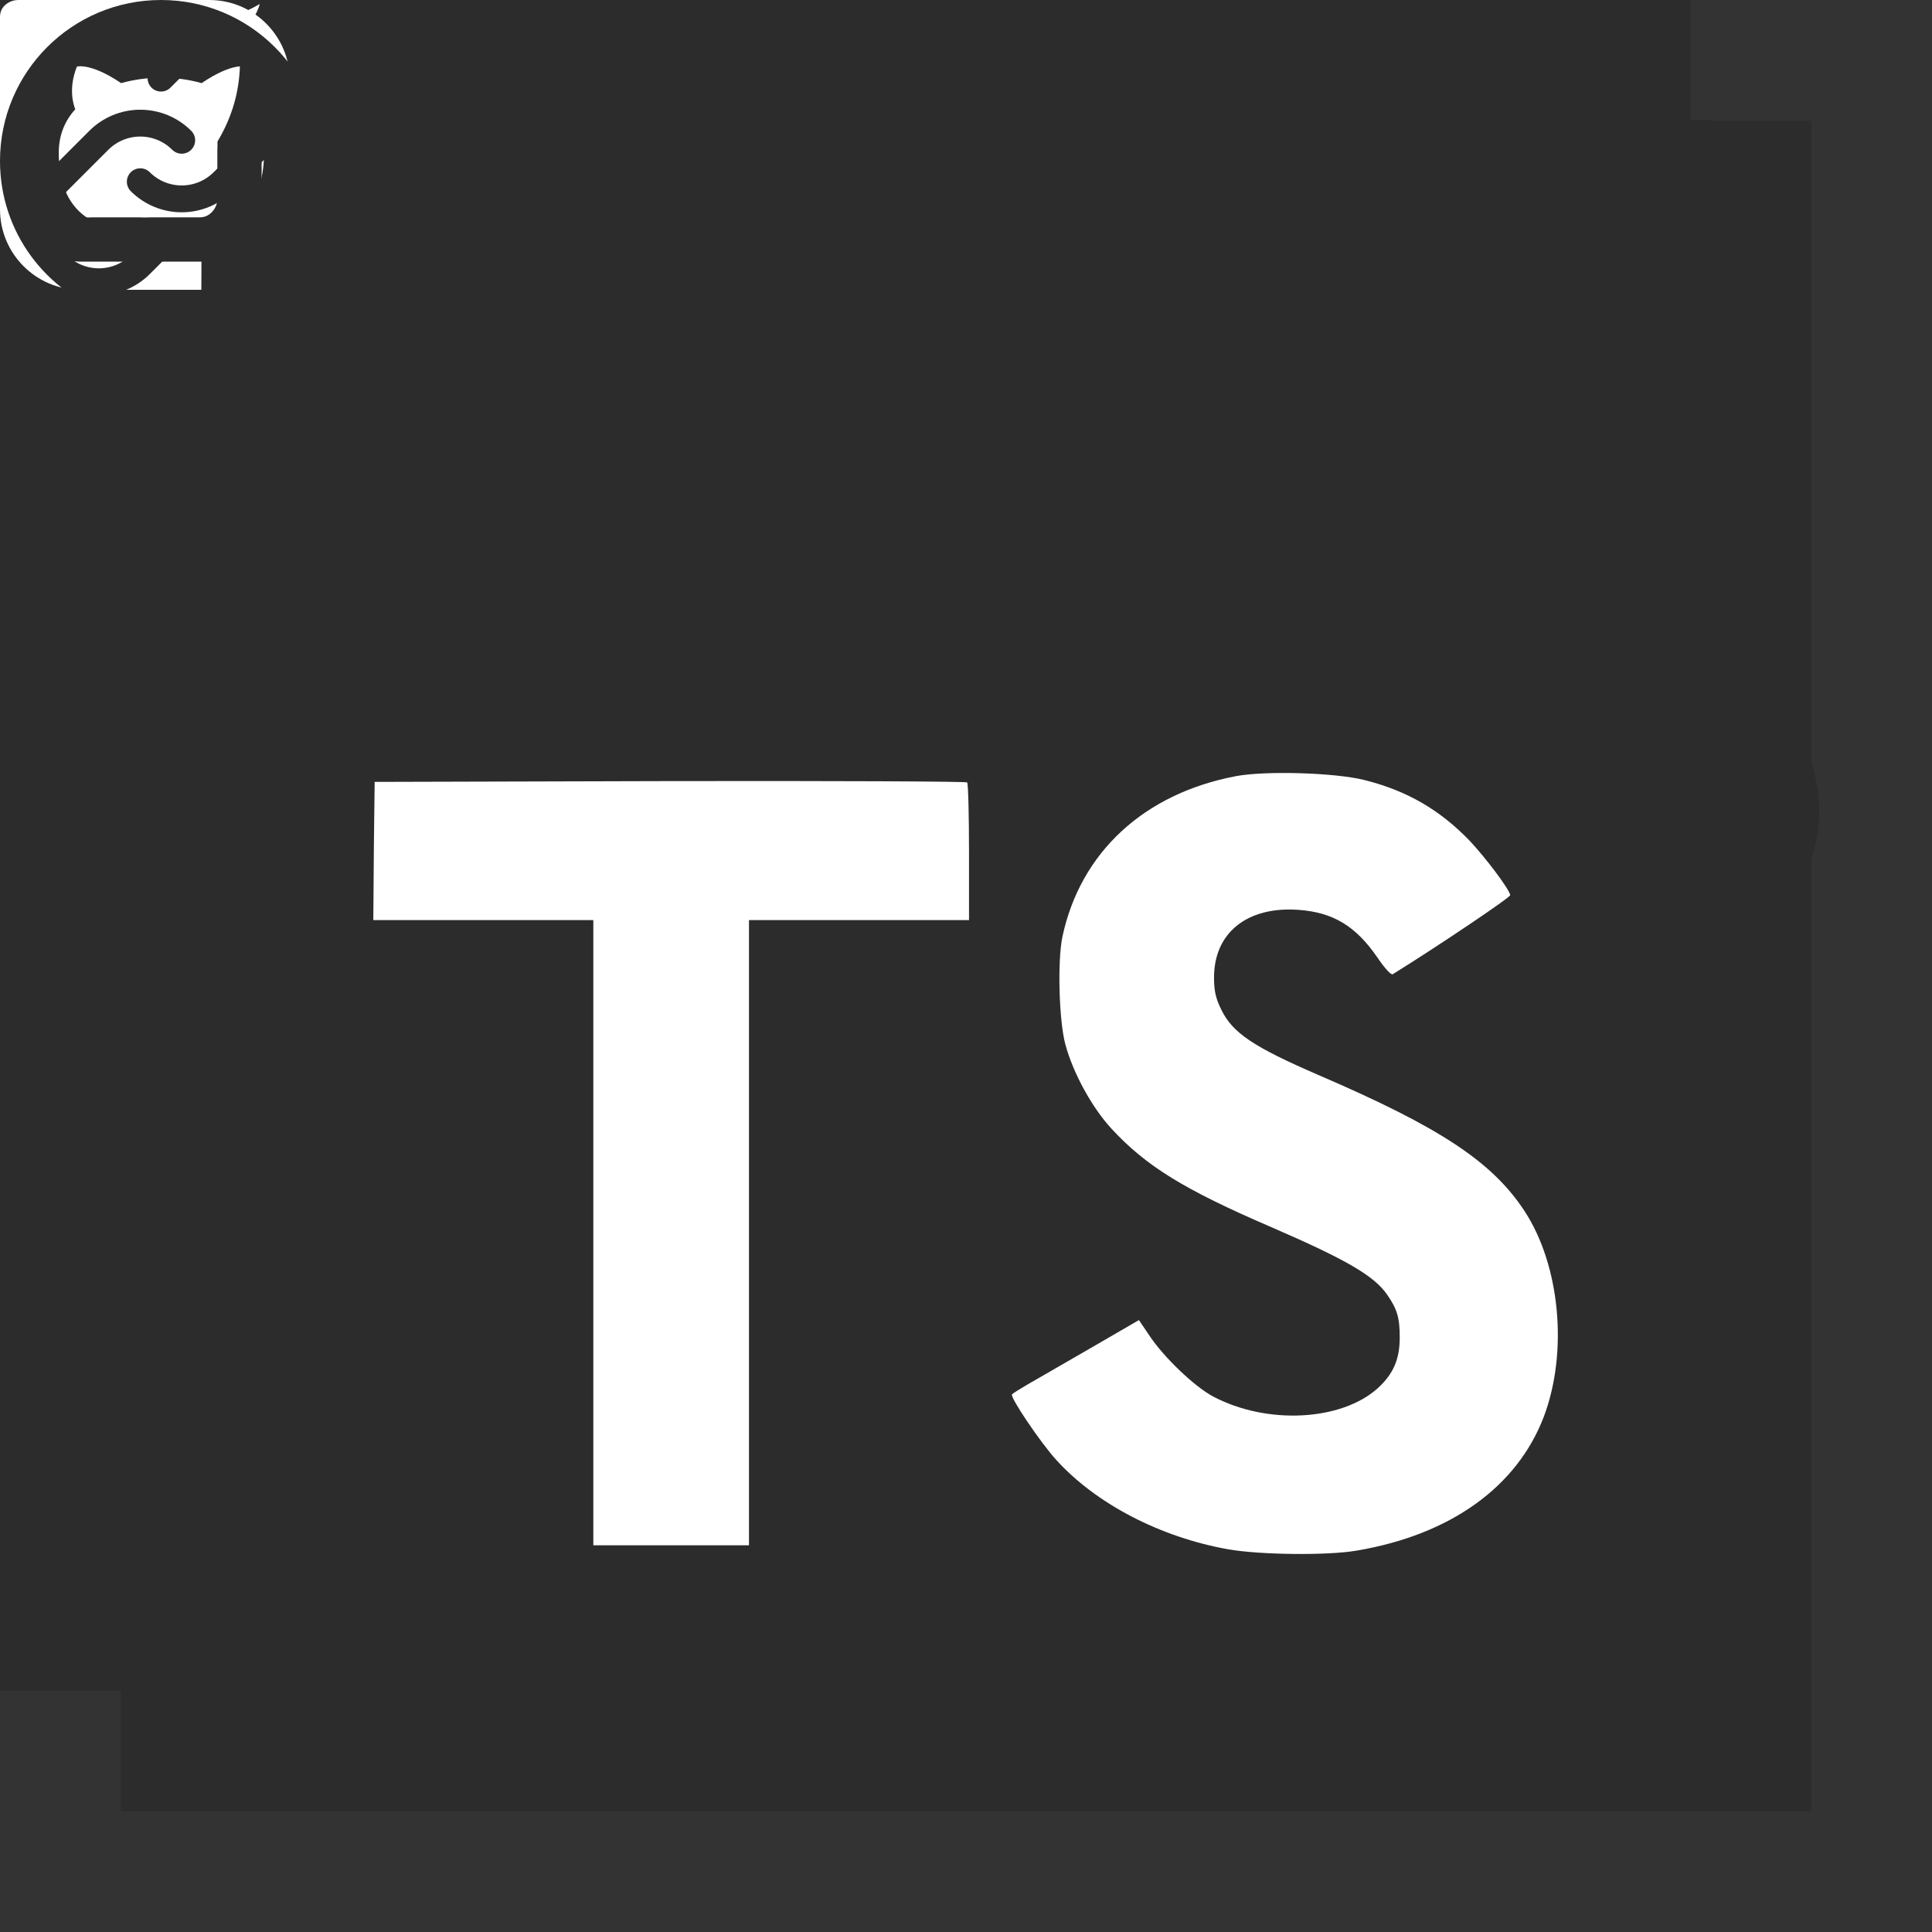 <svg width="120" height="120" viewBox="0 0 120 120" fill="none" xmlns="http://www.w3.org/2000/svg"
     xmlns:xlink="http://www.w3.org/1999/xlink">
    <rect x="0" y="0" width="120" height="120" fill="#333333" stroke="none"/>
    <g id="html5">
        <defs>
            <clipPath id="clip2_5710">
                <rect width="120" height="120" fill="white" fill-opacity="0"/>
            </clipPath>
        </defs>
        <rect width="120" height="120" fill="#FFFFFF" fill-opacity="0"/>
        <g clip-path="url(#clip2_5710)">
            <path d="M22.132 102.004L13.706 7.5L106.293 7.5L97.856 101.989L59.943 112.5L22.132 102.004Z"
                  fill="#2D2C2C" fill-opacity="1" fill-rule="nonzero"/>
            <path d="M60 104.468L90.638 95.974L97.845 15.229L60 15.229L60 104.468Z" fill="#2D2C2C"
                  fill-opacity="1" fill-rule="nonzero"/>
            <path d="M60 50.276L44.663 50.276L43.605 38.407L60 38.407L60 26.816L30.938 26.816L31.215 29.929L34.061 61.867L60 61.867L60 50.276ZM60 80.377L59.947 80.392L47.04 76.909L46.215 67.665L34.579 67.665L36.203 85.86L59.947 92.452L60 92.437L60 80.377Z"
                  fill="#EBEBEB" fill-opacity="1" fill-rule="nonzero"/>
            <path d="M59.959 50.276L59.959 61.867L74.231 61.867L72.889 76.901L59.959 80.389L59.959 92.449L83.723 85.86L83.895 83.902L86.618 53.389L86.903 50.276L59.959 50.276ZM59.959 26.816L59.959 38.407L87.957 38.407L88.189 35.805L88.718 29.929L88.995 26.816L59.959 26.816Z"
                  fill="#EBEBEB" fill-opacity="1" fill-rule="nonzero"/>
        </g>
    </g>
    <g id="css3">
        <defs>
            <clipPath id="clip2_5703">
                <rect width="120" height="119" fill="white" fill-opacity="0"/>
            </clipPath>
        </defs>
        <rect width="120" height="119" fill="#FFFFFF" fill-opacity="0"/>
        <g clip-path="url(#clip2_5703)">
            <path d="M22.133 101.154L13.71 7.438L106.29 7.438L97.856 101.139L59.944 111.562L22.133 101.154Z"
                  fill="#2D2C2C" fill-opacity="1" fill-rule="nonzero"/>
            <path d="M60 103.597L90.638 95.174L97.845 15.102L60 15.102L60 103.597Z" fill="#2D2C2C"
                  fill-opacity="1" fill-rule="nonzero"/>
            <path d="M60 49.054L75.337 49.054L76.395 37.284L60 37.284L60 25.79L89.062 25.79L88.785 28.872L85.939 60.549L60 60.549L60 49.054Z"
                  fill="#EBEBEB" fill-opacity="1" fill-rule="nonzero"/>
            <path d="M60.071 78.904L60.019 78.919L47.111 75.461L46.286 66.294L34.65 66.294L36.274 84.341L60.015 90.879L60.071 90.864L60.071 78.904Z"
                  fill="#EBEBEB" fill-opacity="1" fill-rule="nonzero"/>
            <path d="M74.351 60.062L72.956 75.453L60.03 78.912L60.03 90.871L83.79 84.341L83.966 82.4L85.98 60.062L74.351 60.062Z"
                  fill="#EBEBEB" fill-opacity="1" fill-rule="nonzero"/>
            <path d="M60.041 25.79L60.041 37.284L32.044 37.284L31.811 34.7L31.282 28.872L31.005 25.79L60.041 25.79ZM60 49.054L60 60.549L47.254 60.549L47.021 57.964L46.496 52.137L46.219 49.054L60 49.054Z"
                  fill="#EBEBEB" fill-opacity="1" fill-rule="nonzero"/>
        </g>
    </g>
    <g id="react">
        <defs>
            <clipPath id="clip2_5687">
                <rect width="113" height="101" fill="white" fill-opacity="0"/>
            </clipPath>
        </defs>
        <rect width="113" height="101" fill="#FFFFFF" fill-opacity="0"/>
        <g clip-path="url(#clip2_5687)">
            <path d="M92.906 32.703C91.703 32.289 90.49 31.905 89.269 31.552C89.474 30.711 89.663 29.879 89.83 29.062C92.584 15.648 90.784 4.842 84.636 1.284C78.742 -2.127 69.102 1.429 59.366 9.933C58.406 10.773 57.468 11.637 56.552 12.524C55.939 11.934 55.315 11.355 54.68 10.789C44.477 1.696 34.249 -2.136 28.108 1.432C22.219 4.854 20.475 15.013 22.954 27.725C23.2 28.984 23.479 30.237 23.789 31.482C22.341 31.895 20.944 32.334 19.607 32.802C7.644 36.988 0.005 43.548 0.005 50.353C0.005 57.381 8.206 64.43 20.666 68.704C21.676 69.049 22.695 69.369 23.721 69.663C23.387 71.004 23.092 72.354 22.834 73.711C20.471 86.203 22.316 96.122 28.189 99.522C34.255 103.033 44.437 99.425 54.351 90.727C55.154 90.02 55.94 89.292 56.708 88.546C57.7 89.507 58.719 90.439 59.763 91.343C69.366 99.636 78.85 102.985 84.718 99.576C90.778 96.055 92.748 85.399 90.191 72.436C89.989 71.42 89.763 70.409 89.513 69.405C90.228 69.192 90.93 68.973 91.614 68.746C104.567 64.438 112.995 57.475 112.995 50.353C112.995 43.523 105.109 36.919 92.906 32.703ZM90.096 64.147C89.478 64.352 88.844 64.55 88.198 64.743C86.768 60.2 84.839 55.368 82.477 50.376C84.731 45.504 86.586 40.734 87.976 36.22C89.132 36.556 90.253 36.91 91.335 37.283C101.791 40.896 108.168 46.237 108.168 50.353C108.168 54.737 101.281 60.428 90.096 64.147ZM85.456 73.376C86.586 79.109 86.748 84.291 85.999 88.343C85.326 91.984 83.973 94.411 82.299 95.384C78.738 97.453 71.124 94.764 62.911 87.671C61.94 86.83 60.993 85.963 60.07 85.07C63.254 81.576 66.436 77.513 69.541 73.001C75.003 72.514 80.164 71.719 84.844 70.633C85.069 71.543 85.273 72.457 85.456 73.376ZM38.526 95.026C35.047 96.259 32.276 96.295 30.601 95.325C27.037 93.262 25.555 85.298 27.576 74.615C27.816 73.353 28.092 72.097 28.401 70.85C33.029 71.878 38.152 72.617 43.627 73.062C46.754 77.478 50.028 81.536 53.327 85.089C52.626 85.77 51.908 86.434 51.174 87.079C46.79 90.925 42.397 93.654 38.526 95.026ZM22.227 64.12C16.718 62.23 12.168 59.774 9.049 57.093C6.247 54.685 4.832 52.293 4.832 50.353C4.832 46.223 10.966 40.956 21.196 37.377C22.438 36.942 23.737 36.533 25.085 36.148C26.5 40.764 28.354 45.59 30.593 50.471C28.325 55.423 26.444 60.327 25.016 64.997C24.08 64.728 23.15 64.435 22.227 64.12ZM27.691 26.795C25.567 15.903 26.977 7.687 30.527 5.625C34.307 3.429 42.665 6.56 51.475 14.412C52.05 14.925 52.615 15.448 53.171 15.982C49.888 19.52 46.644 23.548 43.545 27.937C38.231 28.431 33.145 29.225 28.468 30.289C28.179 29.131 27.92 27.966 27.691 26.795L27.691 26.795ZM76.43 38.874C75.325 36.959 74.18 35.068 72.994 33.202C76.599 33.66 80.053 34.267 83.297 35.01C82.323 38.142 81.109 41.417 79.681 44.775C78.636 42.787 77.552 40.819 76.43 38.874ZM56.554 19.444C58.781 21.865 61.01 24.568 63.203 27.5C58.754 27.289 54.298 27.288 49.849 27.498C52.044 24.592 54.293 21.893 56.554 19.444ZM36.551 38.907C35.442 40.837 34.379 42.792 33.361 44.771C31.956 41.425 30.753 38.135 29.771 34.958C32.995 34.234 36.433 33.643 40.015 33.194C38.816 35.07 37.661 36.975 36.551 38.907L36.551 38.907ZM40.118 67.857C36.417 67.442 32.927 66.881 29.704 66.177C30.702 62.943 31.931 59.583 33.367 56.165C34.389 58.146 35.456 60.102 36.57 62.033C37.715 64.017 38.9 65.961 40.118 67.857ZM56.688 81.603C54.399 79.125 52.118 76.385 49.889 73.437C52.053 73.522 54.258 73.566 56.5 73.566C58.803 73.566 61.08 73.514 63.321 73.414C61.12 76.414 58.899 79.159 56.688 81.603ZM79.726 55.991C81.237 59.446 82.51 62.788 83.52 65.967C80.244 66.717 76.707 67.321 72.98 67.77C74.175 65.87 75.331 63.946 76.449 62C77.586 60.021 78.678 58.018 79.726 55.991ZM72.268 59.579C70.556 62.563 68.749 65.491 66.847 68.357C63.404 68.602 59.952 68.723 56.5 68.722C52.984 68.722 49.563 68.612 46.27 68.397C44.319 65.538 42.477 62.605 40.747 59.606L40.748 59.606C39.026 56.622 37.417 53.574 35.926 50.468C37.414 47.362 39.017 44.312 40.733 41.327L40.732 41.327C42.447 38.341 44.275 35.42 46.211 32.573C49.571 32.318 53.017 32.185 56.499 32.185L56.5 32.185C59.998 32.185 63.449 32.319 66.808 32.576C68.724 35.419 70.54 38.329 72.252 41.301C73.974 44.28 75.598 47.315 77.123 50.4C75.614 53.517 73.994 56.578 72.268 59.579ZM82.225 5.481C86.008 7.671 87.48 16.502 85.103 28.084C84.951 28.823 84.781 29.576 84.596 30.339C79.907 29.253 74.817 28.445 69.487 27.943C66.383 23.506 63.166 19.472 59.936 15.979C60.782 15.16 61.649 14.363 62.535 13.587C70.877 6.301 78.673 3.425 82.225 5.481ZM56.5 40.226C62.072 40.226 66.59 44.76 66.59 50.353C66.59 55.946 62.072 60.479 56.5 60.479C50.928 60.479 46.41 55.946 46.41 50.353C46.41 44.76 50.928 40.226 56.5 40.226Z"
                  fill="#2D2C2C" fill-opacity="1" fill-rule="nonzero"/>
        </g>
    </g>
    <g id="javascript">
        <defs>
            <clipPath id="clip2_5700">
                <rect width="120" height="120" fill="white" fill-opacity="0"/>
            </clipPath>
        </defs>
        <rect width="120" height="120" fill="#FFFFFF" fill-opacity="0"/>
        <g clip-path="url(#clip2_5700)">
            <path d="M7.5 7.5L112.5 7.5L112.5 112.5L7.5 112.5L7.5 7.5Z" fill="#2D2C2C" fill-opacity="1"
                  fill-rule="nonzero"/>
            <path d="M78.034 89.531C78.928 91.349 80.318 92.876 82.043 93.938C83.769 94.999 85.758 95.552 87.784 95.531C91.871 95.531 94.485 93.487 94.485 90.656C94.485 87.281 91.8 86.074 87.3 84.105L84.832 83.047C77.707 80.014 72.982 76.215 72.982 68.183C72.982 60.784 78.607 55.148 87.431 55.148C90.288 54.941 93.142 55.581 95.637 56.986C98.133 58.391 100.159 60.499 101.464 63.049L93.75 67.98C93.248 66.716 92.373 65.635 91.242 64.879C90.11 64.124 88.776 63.73 87.416 63.75C86.823 63.691 86.224 63.755 85.657 63.94C85.09 64.125 84.568 64.427 84.123 64.825C83.679 65.222 83.323 65.709 83.077 66.252C82.831 66.795 82.701 67.384 82.695 67.98C82.695 70.939 84.529 72.139 88.763 73.98L91.23 75.037C99.615 78.634 104.355 82.297 104.355 90.536C104.355 99.42 97.376 104.287 88.005 104.287C84.354 104.52 80.713 103.691 77.522 101.901C74.332 100.11 71.727 97.434 70.024 94.196L78.034 89.531ZM43.178 90.386C44.726 93.135 46.136 95.46 49.526 95.46C52.766 95.46 54.814 94.192 54.814 89.261L54.814 55.71L64.68 55.71L64.68 89.392C64.68 99.608 58.68 104.258 49.946 104.258C46.859 104.426 43.793 103.657 41.151 102.051C38.51 100.444 36.416 98.076 35.145 95.257L43.178 90.386Z"
                  fill="#EBEBEB" fill-opacity="1" fill-rule="nonzero"/>
        </g>
    </g>
    <g id="github">
        <defs>
            <clipPath id="clip2_5683">
                <rect width="88" height="88" fill="white" fill-opacity="0"/>
            </clipPath>
        </defs>
        <rect width="88" height="88" fill="#FFFFFF" fill-opacity="0"/>
        <g clip-path="url(#clip2_5683)">
            <path d="M44 0C19.69 0 0 19.69 0 44C0 63.47 12.595 79.915 30.085 85.745C32.285 86.13 33.11 84.81 33.11 83.655C33.11 82.61 33.055 79.145 33.055 75.46C22 77.495 19.14 72.765 18.26 70.29C17.765 69.025 15.62 65.12 13.75 64.075C12.21 63.25 10.01 61.215 13.695 61.16C17.16 61.105 19.635 64.35 20.46 65.67C24.42 72.325 30.745 70.455 33.275 69.3C33.66 66.44 34.815 64.515 36.08 63.415C26.29 62.315 16.06 58.52 16.06 41.69C16.06 36.905 17.765 32.945 20.57 29.865C20.13 28.765 18.59 24.255 21.01 18.205C21.01 18.205 24.695 17.05 33.11 22.715C36.63 21.725 40.37 21.23 44.11 21.23C47.85 21.23 51.59 21.725 55.11 22.715C63.525 16.995 67.21 18.205 67.21 18.205C69.63 24.255 68.09 28.765 67.65 29.865C70.455 32.945 72.16 36.85 72.16 41.69C72.16 58.575 61.875 62.315 52.085 63.415C53.68 64.79 55.055 67.43 55.055 71.555C55.055 77.44 55 82.17 55 83.655C55 84.81 55.825 86.185 58.025 85.745C66.76 82.796 74.35 77.182 79.727 69.694C85.104 62.205 87.997 53.219 88 44C88 19.69 68.31 0 44 0Z"
                  fill="#2D2C2C" fill-opacity="1" fill-rule="evenodd"/>
        </g>
    </g>
    <g id="typescript">
        <defs/>
        <path id="Vector" d="M0 52.5L0 105L52.5 105L105 105L105 52.5L105 0L52.5 0L0 0L0 52.5Z" fill="#2D2C2C"
              fill-opacity="1" fill-rule="nonzero"/>
        <path id="Vector"
              d="M23.22 52.848L23.187 57.148L30.02 57.148L36.853 57.148L36.853 76.565L36.853 95.981L41.687 95.981L46.52 95.981L46.52 76.565L46.52 57.148L53.353 57.148L60.187 57.148L60.187 52.931C60.187 50.598 60.137 48.648 60.07 48.598C60.02 48.532 51.704 48.498 41.62 48.515L23.27 48.565L23.22 52.848Z"
              fill="#FFFFFF" fill-opacity="1" fill-rule="nonzero"/>
        <path id="Vector"
              d="M84.723 48.443C87.39 49.11 89.423 50.293 91.29 52.227C92.257 53.26 93.69 55.143 93.806 55.593C93.84 55.727 89.273 58.793 86.507 60.51C86.406 60.577 86.007 60.143 85.556 59.477C84.207 57.51 82.79 56.66 80.623 56.51C77.44 56.293 75.39 57.96 75.406 60.743C75.406 61.56 75.523 62.043 75.856 62.71C76.556 64.16 77.856 65.027 81.94 66.793C89.457 70.027 92.673 72.16 94.673 75.193C96.906 78.576 97.406 83.977 95.89 87.993C94.223 92.36 90.09 95.326 84.273 96.31C82.473 96.627 78.207 96.576 76.273 96.227C72.056 95.477 68.056 93.393 65.59 90.66C64.623 89.593 62.74 86.81 62.856 86.61C62.907 86.543 63.34 86.277 63.823 85.993C64.29 85.727 66.056 84.71 67.723 83.743L70.74 81.993L71.373 82.927C72.257 84.277 74.19 86.127 75.356 86.743C78.707 88.51 83.306 88.26 85.573 86.227C86.54 85.343 86.94 84.427 86.94 83.076C86.94 81.86 86.79 81.326 86.156 80.41C85.34 79.243 83.673 78.26 78.94 76.21C73.523 73.877 71.19 72.427 69.056 70.127C67.823 68.793 66.656 66.66 66.173 64.877C65.773 63.393 65.673 59.677 65.99 58.177C67.106 52.943 71.056 49.293 76.757 48.21C78.606 47.86 82.906 47.993 84.723 48.443Z"
              fill="#FFFFFF" fill-opacity="1" fill-rule="nonzero"/>
    </g>
    <g id="leftArr">
        <path id="" d="M5.742 21.875L26.25 2.598L23.379 0L0 21.875L23.379 43.75L26.25 41.152L5.742 21.875Z"
              fill="#2D2C2C" fill-opacity="1" fill-rule="evenodd"/>
    </g>
    <g id="rightArr">
        <path id="" d="M2.871 0L0 2.598L20.508 21.875L0 41.152L2.871 43.75L26.25 21.875L2.871 0Z"
              fill="#2D2C2C" fill-opacity="1" fill-rule="evenodd"/>
    </g>
    <g id="facebook">
        <path id=""
              d="M6.75 4.5L4.5 4.5L4.5 3.164Q4.5 2.672 4.676 2.461Q4.887 2.25 5.555 2.25L6.75 2.25L6.75 0L4.781 0Q3.059 0 2.32 0.773Q1.582 1.512 1.582 2.988L1.582 4.5L0 4.5L0 6.75L1.582 6.75L1.582 13.5L4.5 13.5L4.5 6.75L6.469 6.75L6.75 4.5Z"
              fill="#ffffff" fill-opacity="1" fill-rule="evenodd"/>
    </g>
    <g id="twitter">
        <path id=""
              d="M14.906 3.375Q15.961 2.602 16.594 1.617Q15.715 2.039 14.625 2.145Q15.297 1.757 15.698 1.181Q15.989 0.763 16.137 0.246Q15.012 0.914 13.957 1.09Q13.391 0.485 12.696 0.216Q12.138 0 11.496 0Q10.69 0 10.027 0.308Q9.504 0.551 9.07 0.984Q8.636 1.418 8.394 1.941Q8.086 2.604 8.086 3.41Q8.086 3.938 8.156 4.184Q6.019 4.078 4.275 3.196Q2.518 2.308 1.16 0.633Q0.835 1.208 0.741 1.818Q0.703 2.066 0.703 2.32Q0.703 3.318 1.137 4.064Q1.513 4.711 2.215 5.168Q1.441 5.168 0.668 4.746L0.668 4.781Q0.668 5.41 0.87 5.965Q1.063 6.497 1.441 6.961Q1.904 7.484 2.483 7.789Q2.914 8.016 3.41 8.121Q2.848 8.262 2.496 8.262Q2.285 8.262 1.863 8.191Q1.993 8.61 2.217 8.969Q2.54 9.485 3.059 9.879Q3.48 10.183 3.951 10.349Q4.461 10.529 5.027 10.547Q4.056 11.317 2.95 11.685Q1.936 12.023 0.809 12.023Q0.562 12.023 0 11.953Q1.287 12.786 2.697 13.171Q3.905 13.5 5.203 13.5Q8.027 13.5 10.126 12.266Q11.292 11.579 12.234 10.512Q14.038 8.471 14.624 6.126Q14.906 4.997 14.906 3.797L14.906 3.375Z"
              fill="#ffffff" fill-opacity="1" fill-rule="evenodd"/>
    </g>
    <g id="linken">
        <path id=""
              d="M12.86 0.091Q12.655 0 12.41 0L1.16 0Q0.876 0 0.639 0.105Q0.465 0.183 0.316 0.316Q0.194 0.425 0.119 0.56Q0 0.774 0 1.055L0 12.34Q0 12.503 0.045 12.653Q0.126 12.923 0.352 13.148Q0.577 13.374 0.847 13.455Q0.997 13.5 1.16 13.5L12.41 13.5Q12.615 13.5 12.792 13.429Q13.009 13.342 13.184 13.148Q13.363 12.949 13.441 12.716Q13.5 12.538 13.5 12.34L13.5 1.055Q13.5 0.774 13.381 0.56Q13.306 0.425 13.184 0.316Q13.037 0.17 12.86 0.091ZM2.696 4.174Q2.607 4.119 2.531 4.043Q2.389 3.883 2.318 3.695Q2.25 3.513 2.25 3.305Q2.25 2.971 2.4 2.731Q2.455 2.642 2.531 2.566Q2.678 2.42 2.855 2.341Q3.06 2.25 3.305 2.25Q3.585 2.25 3.799 2.369Q3.934 2.444 4.043 2.566Q4.119 2.642 4.174 2.731Q4.324 2.971 4.324 3.305Q4.324 3.473 4.274 3.625Q4.198 3.853 4.008 4.043Q3.932 4.119 3.843 4.174Q3.603 4.324 3.27 4.324Q2.936 4.324 2.696 4.174ZM11.25 7.734L11.25 11.25L9.316 11.25L9.316 7.945Q9.316 7.118 8.918 6.817Q8.69 6.645 8.332 6.645Q8.022 6.645 7.794 6.781Q7.505 6.955 7.348 7.348Q7.277 7.488 7.277 7.84L7.277 11.25L5.344 11.25L5.344 5.238L7.277 5.238L7.277 6.082Q7.742 5.432 8.36 5.211Q8.677 5.098 9.035 5.098Q9.664 5.098 10.135 5.37Q10.401 5.524 10.617 5.766Q11.25 6.434 11.25 7.734ZM4.184 5.238L4.184 11.25L2.25 11.25L2.25 5.238L4.184 5.238Z"
              fill="#ffffff" fill-opacity="1" fill-rule="evenodd"/>
    </g>
    <g id="instagram">
        <path id="Vector"
              d="M13 0L5 0C2.239 0 0 2.239 0 5L0 13C0 15.761 2.239 18 5 18L13 18C15.761 18 18 15.761 18 13L18 5C18 2.239 15.761 0 13 0ZM16.25 13C16.244 14.793 14.793 16.244 13 16.25L5 16.25C3.207 16.244 1.755 14.793 1.75 13L1.75 5C1.755 3.207 3.207 1.755 5 1.75L13 1.75C14.793 1.755 16.244 3.207 16.25 5L16.25 13ZM13.75 5.25C14.302 5.25 14.75 4.802 14.75 4.25C14.75 3.698 14.302 3.25 13.75 3.25C13.198 3.25 12.75 3.698 12.75 4.25C12.75 4.802 13.198 5.25 13.75 5.25ZM9 4.5C6.515 4.5 4.5 6.515 4.5 9C4.5 11.485 6.515 13.5 9 13.5C11.485 13.5 13.5 11.485 13.5 9C13.503 7.806 13.029 6.66 12.185 5.815C11.34 4.971 10.194 4.497 9 4.5ZM6.25 9C6.25 10.519 7.481 11.75 9 11.75C10.519 11.75 11.75 10.519 11.75 9C11.75 7.481 10.519 6.25 9 6.25C7.481 6.25 6.25 7.481 6.25 9Z"
              fill="#ffffff" fill-opacity="1" fill-rule="evenodd"/>
    </g>
    <g id="hal">
        <g><path style="opacity:0.989" fill="#000000" d="M 368.5,480.5 C 385.93,441.313 403.597,402.313 421.5,363.5C 472.167,363.5 522.833,363.5 573.5,363.5C 608.766,282.963 644.6,202.63 681,122.5C 722.433,121.17 763.933,121.17 805.5,122.5C 715.833,321.833 626.167,521.167 536.5,720.5C 495.167,721.833 453.833,721.833 412.5,720.5C 448.371,640.592 484.371,560.759 520.5,481C 469.834,480.5 419.168,480.333 368.5,480.5 Z"/></g>
        <g><path style="opacity:0.995" fill="#000000" d="M 1063.5,364.5 C 1023.17,363.833 982.833,363.167 942.5,362.5C 940.929,356.77 938.596,351.437 935.5,346.5C 933.929,340.77 931.596,335.437 928.5,330.5C 926.929,324.77 924.596,319.437 921.5,314.5C 921.293,311.759 920.293,309.426 918.5,307.5C 917.958,304.088 916.625,301.088 914.5,298.5C 914.293,295.759 913.293,293.426 911.5,291.5C 909.929,285.77 907.596,280.437 904.5,275.5C 902.929,269.77 900.596,264.437 897.5,259.5C 897.293,256.759 896.293,254.426 894.5,252.5C 894.719,251.325 894.386,250.325 893.5,249.5C 892.893,249.624 892.56,249.957 892.5,250.5C 862.972,317.751 833.639,385.084 804.5,452.5C 802.952,452.821 802.285,453.821 802.5,455.5C 801.833,457.5 801.167,459.5 800.5,461.5C 798.952,461.821 798.285,462.821 798.5,464.5C 798.167,465.833 797.833,467.167 797.5,468.5C 795.952,468.821 795.285,469.821 795.5,471.5C 794.222,475.667 792.556,479.667 790.5,483.5C 788.461,484.911 787.461,486.911 787.5,489.5C 786.925,492.912 785.592,495.912 783.5,498.5C 760.071,549.77 737.404,601.437 715.5,653.5C 713.375,656.088 712.042,659.088 711.5,662.5C 702.885,682.062 694.551,701.729 686.5,721.5C 645.167,721.5 603.833,721.5 562.5,721.5C 651.541,521.747 740.874,322.081 830.5,122.5C 872.167,121.167 913.833,121.167 955.5,122.5C 991.7,203.107 1027.7,283.774 1063.5,364.5 Z"/></g>
        <g><path style="opacity:1" fill="#868685" d="M 421.5,363.5 C 403.597,402.313 385.93,441.313 368.5,480.5C 332.953,560.597 297.12,640.597 261,720.5C 219.906,721.497 178.739,721.83 137.5,721.5C 226.541,521.747 315.874,322.081 405.5,122.5C 447.163,121.333 488.829,121.167 530.5,122C 494.024,202.451 457.69,282.951 421.5,363.5 Z"/></g>
        <g><path style="opacity:0.98" fill="#797976" d="M 892.5,250.5 C 892.56,249.957 892.893,249.624 893.5,249.5C 894.386,250.325 894.719,251.325 894.5,252.5C 893.833,251.833 893.167,251.167 892.5,250.5 Z"/></g>
        <g><path style="opacity:0.533" fill="#838382" d="M 894.5,252.5 C 896.293,254.426 897.293,256.759 897.5,259.5C 895.707,257.574 894.707,255.241 894.5,252.5 Z"/></g>
        <g><path style="opacity:0.714" fill="#858584" d="M 897.5,259.5 C 900.596,264.437 902.929,269.77 904.5,275.5C 901.404,270.563 899.071,265.23 897.5,259.5 Z"/></g>
        <g><path style="opacity:0.729" fill="#838382" d="M 904.5,275.5 C 907.596,280.437 909.929,285.77 911.5,291.5C 908.404,286.563 906.071,281.23 904.5,275.5 Z"/></g>
        <g><path style="opacity:0.514" fill="#888887" d="M 911.5,291.5 C 913.293,293.426 914.293,295.759 914.5,298.5C 912.707,296.574 911.707,294.241 911.5,291.5 Z"/></g>
        <g><path style="opacity:0.694" fill="#7f7f7e" d="M 914.5,298.5 C 916.625,301.088 917.958,304.088 918.5,307.5C 916.375,304.912 915.042,301.912 914.5,298.5 Z"/></g>
        <g><path style="opacity:0.529" fill="#888887" d="M 918.5,307.5 C 920.293,309.426 921.293,311.759 921.5,314.5C 919.707,312.574 918.707,310.241 918.5,307.5 Z"/></g>
        <g><path style="opacity:0.478" fill="#8c8c8c" d="M 921.5,314.5 C 924.596,319.437 926.929,324.77 928.5,330.5C 925.404,325.563 923.071,320.23 921.5,314.5 Z"/></g>
        <g><path style="opacity:0.486" fill="#8c8c8b" d="M 928.5,330.5 C 931.596,335.437 933.929,340.77 935.5,346.5C 932.404,341.563 930.071,336.23 928.5,330.5 Z"/></g>
        <g><path style="opacity:0.51" fill="#8a8a89" d="M 935.5,346.5 C 938.596,351.437 940.929,356.77 942.5,362.5C 939.404,357.563 937.071,352.23 935.5,346.5 Z"/></g>
        <g><path style="opacity:1" fill="#868685" d="M 942.5,362.5 C 982.833,363.167 1023.17,363.833 1063.5,364.5C 1116.42,483.5 1169.75,602.333 1223.5,721C 1181.91,720.844 1140.24,720.344 1098.5,719.5C 1081.69,682.711 1065.02,645.877 1048.5,609C 944.498,608.167 840.498,608.333 736.5,609.5C 729.479,624.27 722.479,638.936 715.5,653.5C 737.404,601.437 760.071,549.77 783.5,498.5C 783.5,499.5 783.5,500.5 783.5,501.5C 856.404,501.169 929.238,501.502 1002,502.5C 982.488,455.797 962.655,409.13 942.5,362.5 Z"/></g>
        <g><path style="opacity:0.459" fill="#878787" d="M 804.5,452.5 C 804.068,453.71 803.401,454.71 802.5,455.5C 802.285,453.821 802.952,452.821 804.5,452.5 Z"/></g>
        <g><path style="opacity:0.518" fill="#7a7a79" d="M 800.5,461.5 C 800.068,462.71 799.401,463.71 798.5,464.5C 798.285,462.821 798.952,461.821 800.5,461.5 Z"/></g>
        <g><path style="opacity:0.471" fill="#8e8e8d" d="M 797.5,468.5 C 797.068,469.71 796.401,470.71 795.5,471.5C 795.285,469.821 795.952,468.821 797.5,468.5 Z"/></g>
        <g><path style="opacity:0.475" fill="#7f7f7e" d="M 790.5,483.5 C 790.008,485.819 789.008,487.819 787.5,489.5C 787.461,486.911 788.461,484.911 790.5,483.5 Z"/></g>
        <g><path style="opacity:0.475" fill="#898988" d="M 715.5,653.5 C 714.958,656.912 713.625,659.912 711.5,662.5C 712.042,659.088 713.375,656.088 715.5,653.5 Z"/></g>
    </g>
    <g id="live-preview">
        <defs>
            <clipPath id="clip2_5958">
                <rect id="akar-icons:link-chain" width="20" height="20" fill="white" fill-opacity="0"/>
            </clipPath>
        </defs>
        <rect id="akar-icons:link-chain" width="20" height="20" fill="#FFFFFF" fill-opacity="0"/>
        <g clip-path="url(#clip2_5958)">
            <path id="Vector" d="M11.287 8.713C10.604 8.031 9.678 7.648 8.713 7.648C7.748 7.648 6.823 8.031 6.14 8.713L3.566 11.287C2.883 11.969 2.5 12.895 2.5 13.86C2.5 14.826 2.883 15.752 3.566 16.434C4.248 17.117 5.174 17.5 6.14 17.5C7.105 17.5 8.031 17.117 8.713 16.434L10 15.148" stroke="#2D2C2C" stroke-opacity="1" stroke-width="1.667" stroke-linejoin="round" stroke-linecap="round"/>
            <path id="Vector" d="M8.713 11.287C9.396 11.969 10.322 12.352 11.287 12.352C12.252 12.352 13.178 11.969 13.86 11.287L16.434 8.713C17.117 8.031 17.5 7.105 17.5 6.14C17.5 5.174 17.117 4.248 16.434 3.566C15.752 2.883 14.826 2.5 13.861 2.5C12.895 2.5 11.969 2.883 11.287 3.566L10 4.853" stroke="#2D2C2C" stroke-opacity="1" stroke-width="1.667" stroke-linejoin="round" stroke-linecap="round"/>
        </g>
    </g>
    <g id="view-code">
        <defs>
            <clipPath id="clip2_5974">
                <rect id="akar-icons:github-fill" width="20" height="20" fill="white" fill-opacity="0"/>
            </clipPath>
        </defs>
        <rect id="akar-icons:github-fill" width="20" height="20" fill="#FFFFFF" fill-opacity="0"/>
        <g clip-path="url(#clip2_5974)">
            <path id="Vector" d="M10 0C4.475 0 0 4.475 0 10C0 14.425 2.863 18.163 6.838 19.488C7.338 19.575 7.525 19.275 7.525 19.012C7.525 18.775 7.512 17.988 7.512 17.15C5 17.613 4.35 16.538 4.15 15.975C4.037 15.688 3.55 14.8 3.125 14.562C2.775 14.375 2.275 13.912 3.113 13.9C3.9 13.887 4.463 14.625 4.65 14.925C5.55 16.438 6.988 16.012 7.562 15.75C7.65 15.1 7.912 14.662 8.2 14.412C5.975 14.162 3.65 13.3 3.65 9.475C3.65 8.388 4.037 7.487 4.675 6.788C4.575 6.538 4.225 5.513 4.775 4.138C4.775 4.138 5.613 3.875 7.525 5.163C8.325 4.938 9.175 4.825 10.025 4.825C10.875 4.825 11.725 4.938 12.525 5.163C14.438 3.862 15.275 4.138 15.275 4.138C15.825 5.513 15.475 6.538 15.375 6.788C16.012 7.487 16.4 8.375 16.4 9.475C16.4 13.312 14.062 14.162 11.838 14.412C12.2 14.725 12.512 15.325 12.512 16.262C12.512 17.6 12.5 18.675 12.5 19.012C12.5 19.275 12.688 19.587 13.188 19.488C15.173 18.817 16.898 17.541 18.12 15.839C19.342 14.137 19.999 12.095 20 10C20 4.475 15.525 0 10 0Z" fill="#2D2C2C" fill-opacity="1" fill-rule="evenodd"/>
        </g>
    </g>
</svg>

